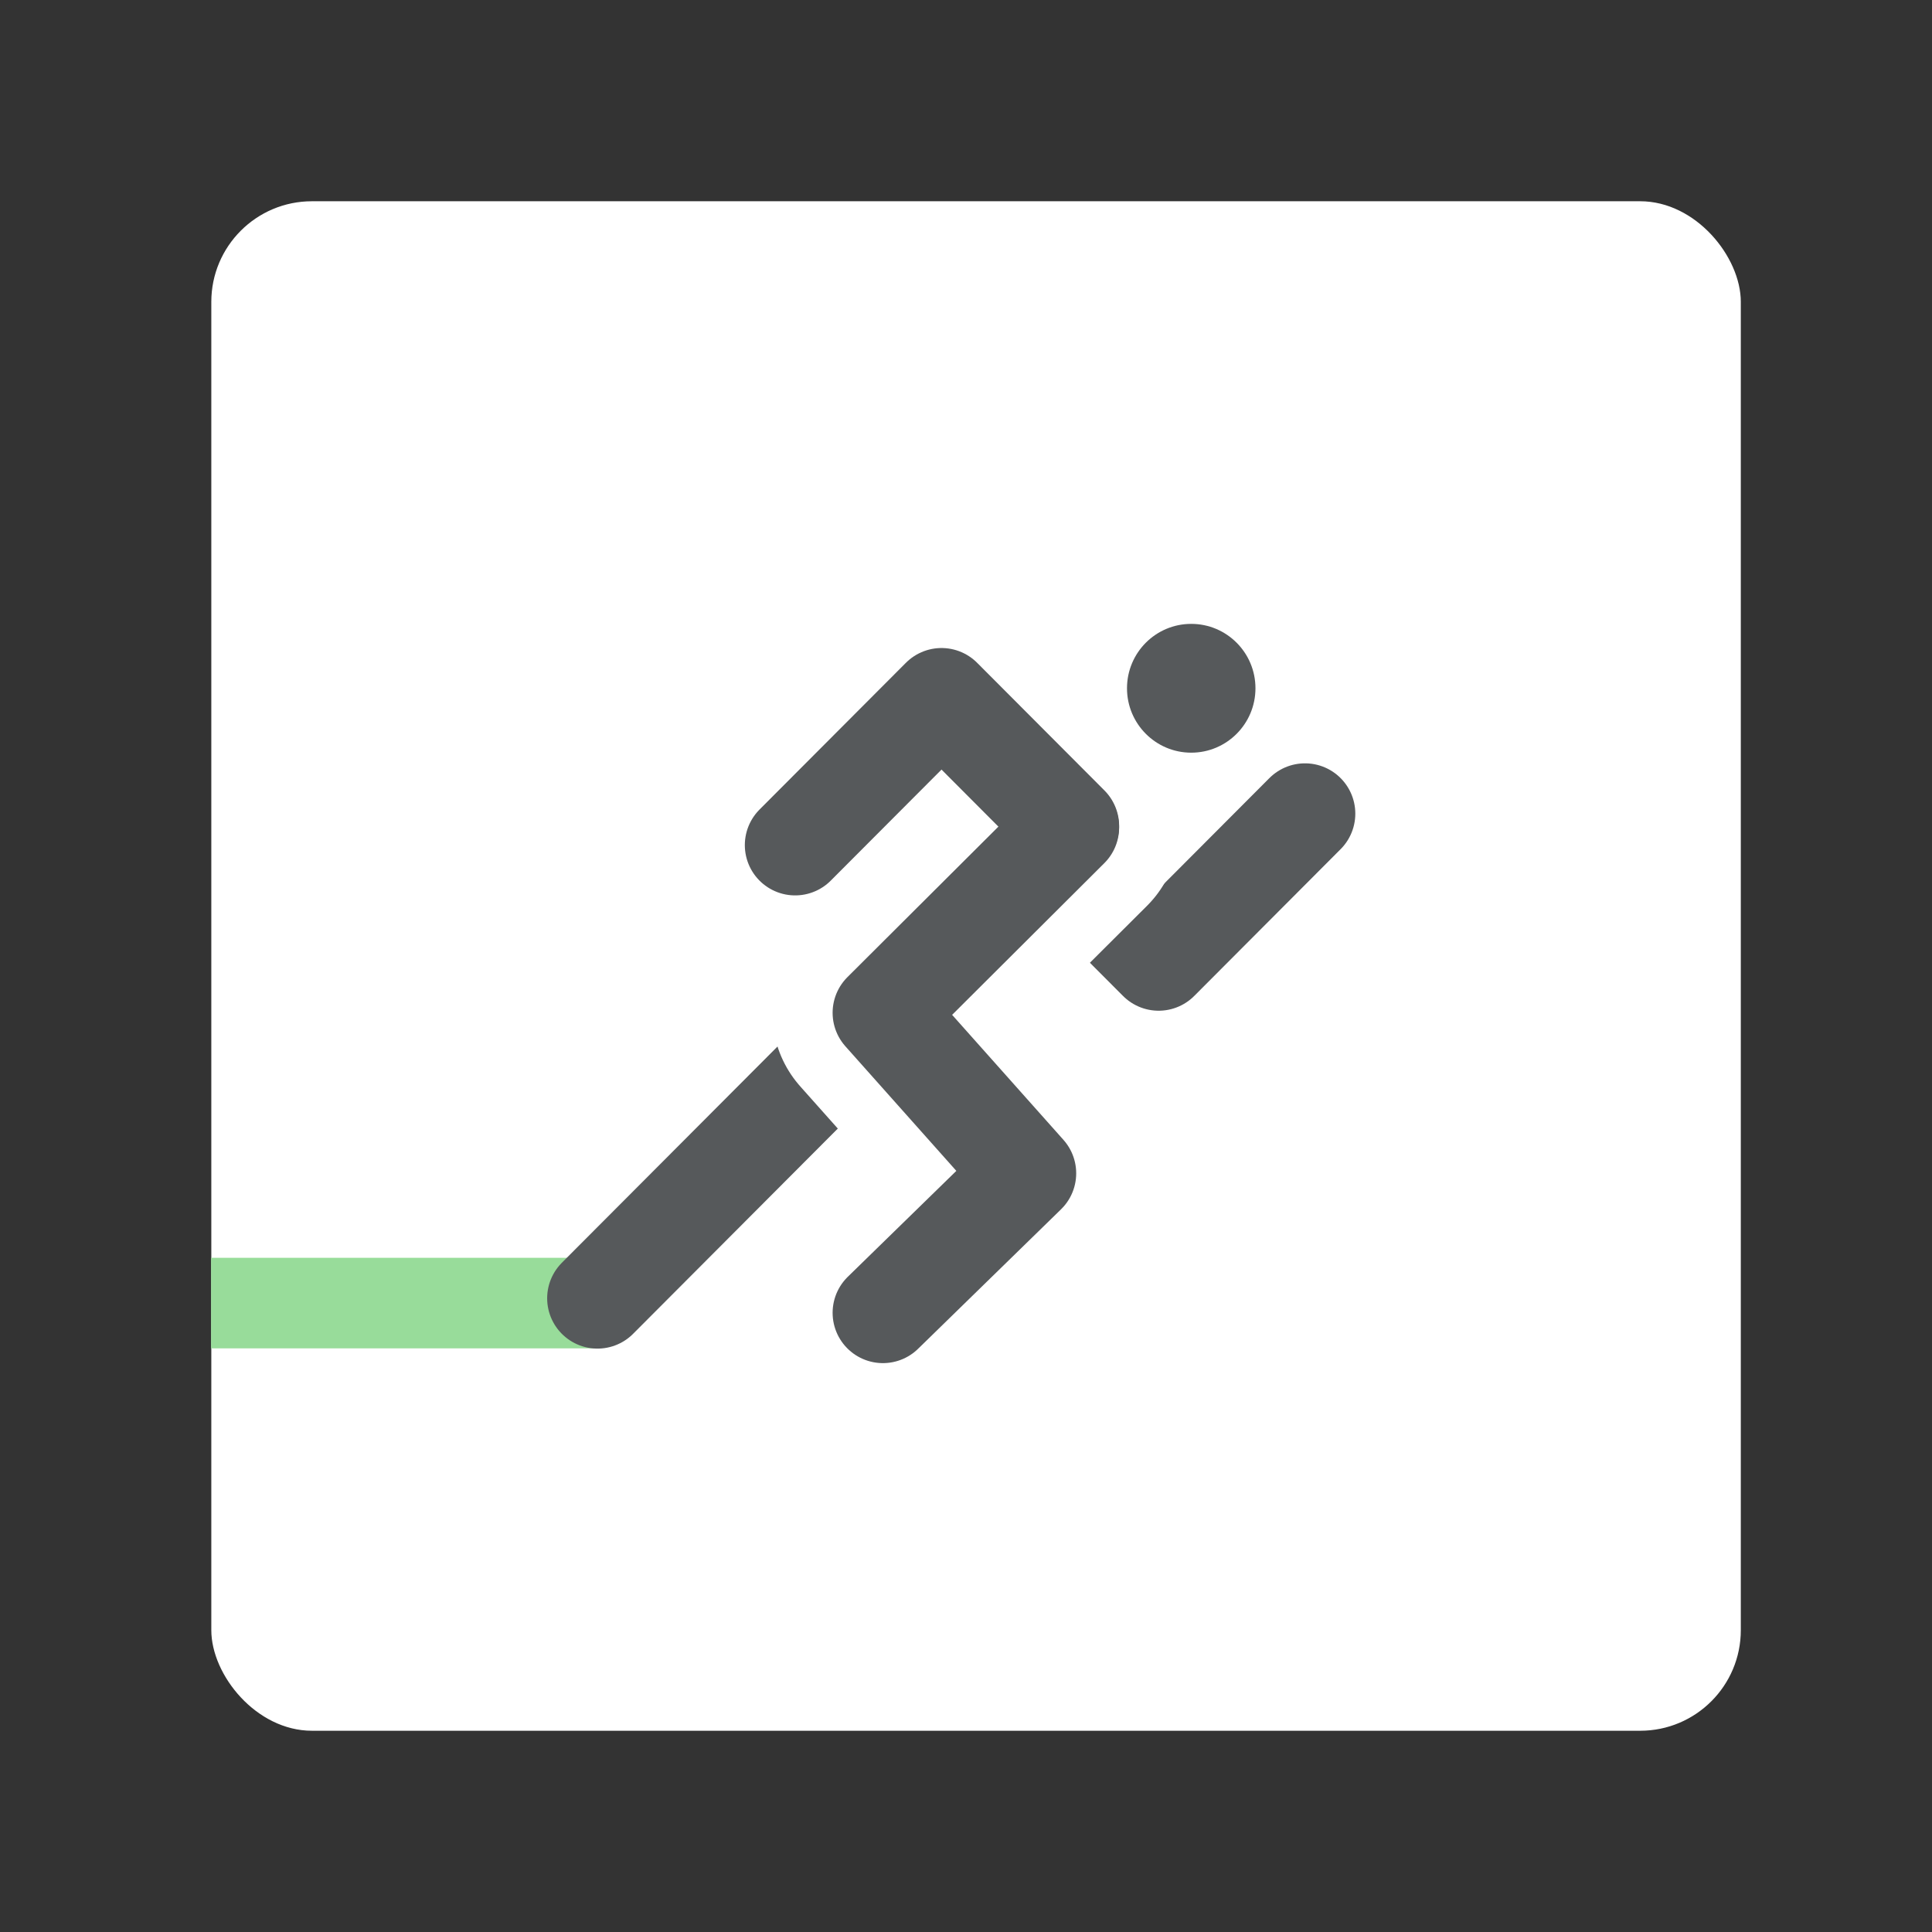 <svg xmlns="http://www.w3.org/2000/svg" width="192" height="192" fill="none"><rect width="100%" height="100%" fill="#333333" stroke="none"/><rect width="152" height="152" x="21" y="20" fill="#fff" rx="10"/><path stroke="#98DC9A" stroke-width="9" d="M59.5 129.499H20.973"/><path stroke="#56595B" stroke-linecap="round" stroke-width="10" d="m90.516 97.8-31.14 31.223"/><path stroke="#56595B" stroke-linecap="round" stroke-linejoin="round" stroke-width="10" d="m102.493 82.76 12.65 12.684 14.546-14.585"/><path stroke="#fff" stroke-linecap="round" stroke-linejoin="round" stroke-width="22" d="M106.217 82.235 87.744 100.65l14.207 15.953-14.207 13.862"/><path stroke="#56595B" stroke-linecap="round" stroke-linejoin="round" stroke-width="10" d="M106.217 82.235 87.744 100.65l14.207 15.953-14.207 13.862"/><path fill="#56595B" fill-rule="evenodd" d="M118.383 74.8c3.525 0 6.383-2.865 6.383-6.4s-2.858-6.4-6.383-6.4S112 64.865 112 68.4s2.858 6.4 6.383 6.4Z" clip-rule="evenodd"/><path stroke="#56595B" stroke-linecap="round" stroke-linejoin="round" stroke-width="10" d="M106.217 82.084 93.567 69.4 79.02 83.984"/></svg>